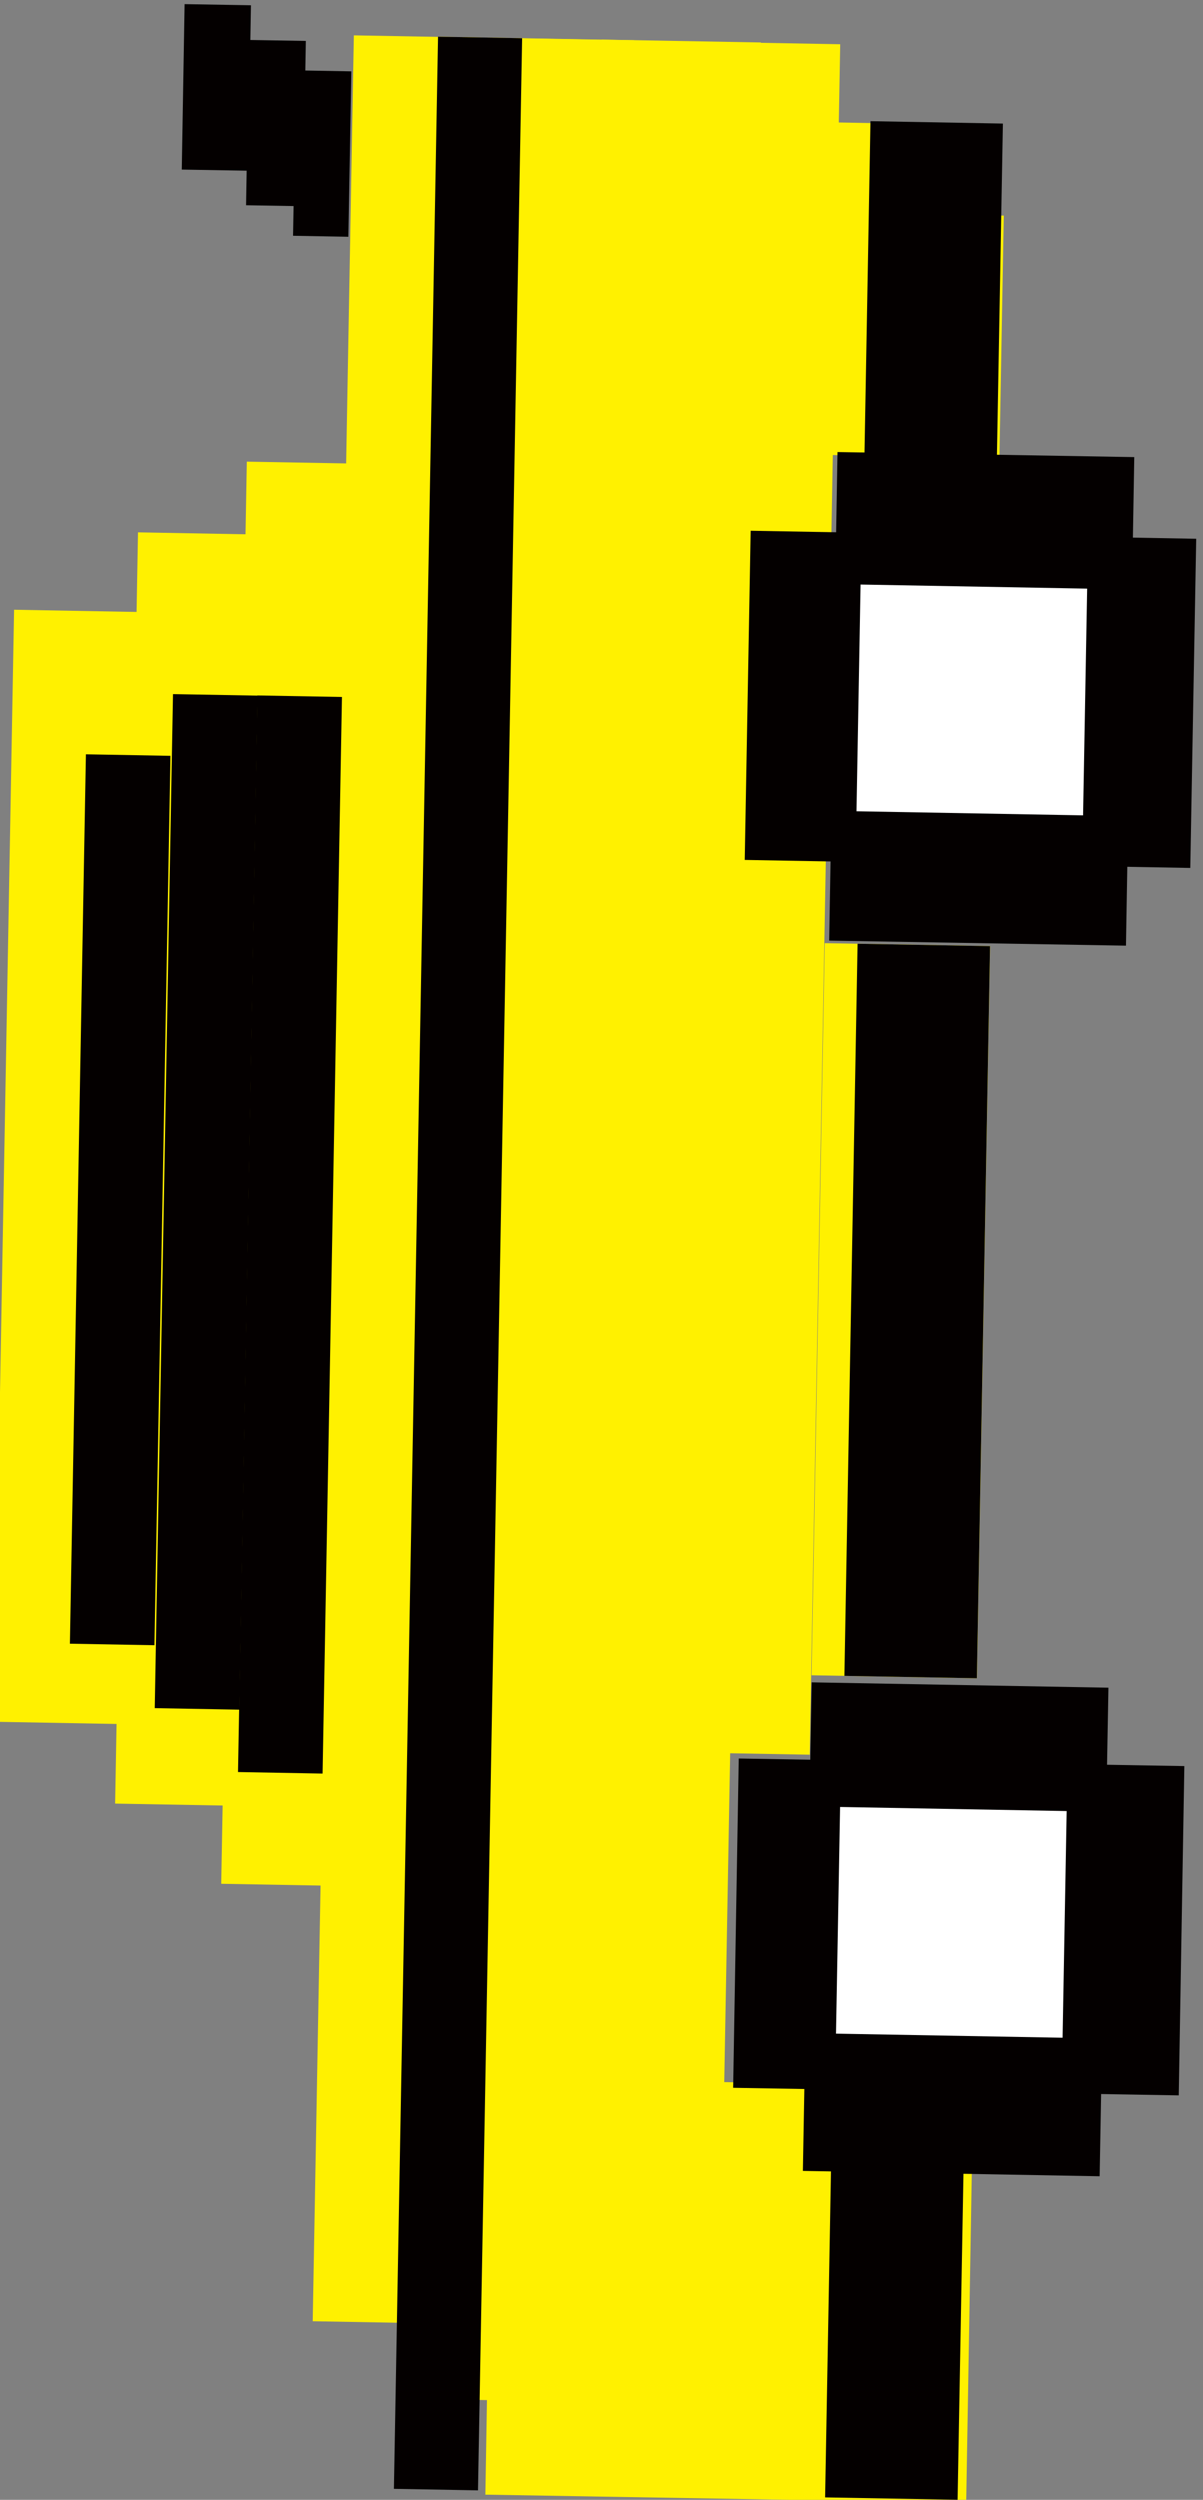 <?xml version="1.0" encoding="utf-8"?>
<!-- Generator: Adobe Illustrator 16.0.3, SVG Export Plug-In . SVG Version: 6.00 Build 0)  -->
<!DOCTYPE svg PUBLIC "-//W3C//DTD SVG 1.1//EN" "http://www.w3.org/Graphics/SVG/1.1/DTD/svg11.dtd">
<svg version="1.1" id="圖層_1" xmlns="http://www.w3.org/2000/svg" xmlns:xlink="http://www.w3.org/1999/xlink" x="0px" y="0px"
	 width="43.622px" height="90.623px" viewBox="407.924 202.605 43.622 90.623"
	 enable-background="new 407.924 202.605 43.622 90.623" xml:space="preserve">
<rect x="407.924" y="202.605" width="43.622" height="90.623" fill="#808080" stroke="none"/>
<g>
	
		<rect x="433.554" y="277.763" transform="matrix(-0.018 1 -1 -0.018 722.702 -150.416)" fill="#FFF100" width="3.388" height="4.164"/>
	
		<rect x="392.12" y="240.977" transform="matrix(-0.018 1 -1 -0.018 664.465 -162.929)" fill="#FFF100" width="40.312" height="7.995"/>
	
		<rect x="394.279" y="240.453" transform="matrix(-0.018 1 -1 -0.018 669.692 -167.881)" fill="#FFF100" width="46.084" height="9.214"/>
	
		<rect x="395.446" y="240.628" transform="matrix(-0.018 1 -1 -0.018 673.832 -171.608)" fill="#FFF100" width="51.554" height="9.212"/>
	
		<rect x="383.284" y="240.938" transform="matrix(-0.018 1 -1 -0.018 677.588 -174.898)" fill="#FFF100" width="82.866" height="8.996"/>
	
		<rect x="384.003" y="243.304" transform="matrix(-0.018 1 -1 -0.018 681.127 -175.559)" fill="#FFF100" width="85.617" height="7.076"/>
	
		<rect x="428.248" y="278.306" transform="matrix(-0.017 1 -1 -0.017 728.75 -142.23)" fill="#FFF100" width="12.05" height="17.435"/>
	
		<rect x="388.837" y="244.463" transform="matrix(-0.018 1 -1 -0.018 686.979 -180.292)" fill="#FFF100" width="86.451" height="5.774"/>
	
		<rect x="419.733" y="248.156" transform="matrix(-0.018 1 -1 -0.018 693.59 -182.014)" fill="#FFF100" width="32.963" height="3.166"/>
	
		<rect x="427.538" y="247.158" transform="matrix(-0.018 1 -1 -0.018 698.679 -186.185)" fill="#FFF100" width="26.54" height="5.995"/>
	
		<rect x="427.898" y="211.549" transform="matrix(-0.018 1 -1 -0.018 657.642 -219.881)" fill="#FFF100" width="17.883" height="3.165"/>
	
		<rect x="436.905" y="211.637" transform="matrix(-0.018 1 -1 -0.018 663.824 -222.674)" fill="#FFF100" width="8.788" height="6.248"/>
	
		<rect x="437.213" y="207.365" transform="matrix(-0.018 1 -1 -0.018 656.537 -226.381)" fill="#FFF100" width="4.495" height="3.831"/>
	
		<rect x="439.407" y="269.263" transform="matrix(-0.018 1 -1 -0.018 722.574 -165.286)" fill="#FFFFFF" width="6.163" height="6.163"/>
	
		<rect x="440.237" y="225.187" transform="matrix(-0.017 1 -1 -0.017 679.141 -211.078)" fill="#FFFFFF" width="6.163" height="6.164"/>
	
		<rect x="414.783" y="205.881" transform="matrix(-0.017 1 -1 -0.017 631.946 -207.194)" fill="#040000" width="5.992" height="2.065"/>
	
		<rect x="416.814" y="207.19" transform="matrix(-0.018 1 -1 -0.018 635.357 -207.893)" fill="#040000" width="5.997" height="2.006"/>
	
		<rect x="412.626" y="204.422" transform="matrix(-0.017 1 -1 -0.017 628.46 -206.355)" fill="#040000" width="5.998" height="2.406"/>
	
		<rect x="396.377" y="244.609" transform="matrix(-0.018 1 -1 -0.018 665.848 -161.969)" fill="#040000" width="32.242" height="3.065"/>
	
		<rect x="397.219" y="244.672" transform="matrix(-0.018 1 -1 -0.018 669.088 -164.992)" fill="#040000" width="36.76" height="3.069"/>
	
		<rect x="399.124" y="245.854" transform="matrix(-0.018 1 -1 -0.018 673.362 -166.827)" fill="#040000" width="39.028" height="3.067"/>
	
		<rect x="380.294" y="246.92" transform="matrix(-0.018 1 -1 -0.018 680.622 -171.859)" fill="#040000" width="88.894" height="3.049"/>
	
		<rect x="434.485" y="284.758" transform="matrix(-0.018 1 -1 -0.018 735.443 -148.187)" fill="#040000" width="12.054" height="4.804"/>
	
		<rect x="428.133" y="247.765" transform="matrix(-0.018 1 -1 -0.018 699.295 -186.769)" fill="#040000" width="26.54" height="4.803"/>
	
		<rect x="435.939" y="210.685" transform="matrix(-0.018 1 -1 -0.018 662.822 -225.062)" fill="#040000" width="12.072" height="4.802"/>
	<g>
		
			<rect x="436.61" y="264.221" transform="matrix(-0.017 1 -1 -0.017 722.513 -165.49)" fill="#040000" width="11.937" height="16.158"/>
		
			<rect x="437.21" y="263.512" transform="matrix(1 0.018 -0.018 1 4.889 -7.789)" fill="#040000" width="10.761" height="17.711"/>
	</g>
	<g>
		
			<rect x="437.399" y="219.923" transform="matrix(-0.018 1 -1 -0.018 679.096 -211.304)" fill="#040000" width="11.933" height="16.156"/>
		
			<rect x="438" y="219.198" transform="matrix(1 0.017 -0.017 1 4.019 -7.651)" fill="#040000" width="10.761" height="17.711"/>
	</g>
	
		<rect x="438.484" y="268.195" transform="matrix(-0.018 1 -1 -0.018 722.69 -165.398)" fill="#FFFFFF" width="8.217" height="8.216"/>
	
		<rect x="439.272" y="223.897" transform="matrix(-0.018 1 -1 -0.018 679.149 -211.298)" fill="#FFFFFF" width="8.219" height="8.216"/>
</g>
</svg>
